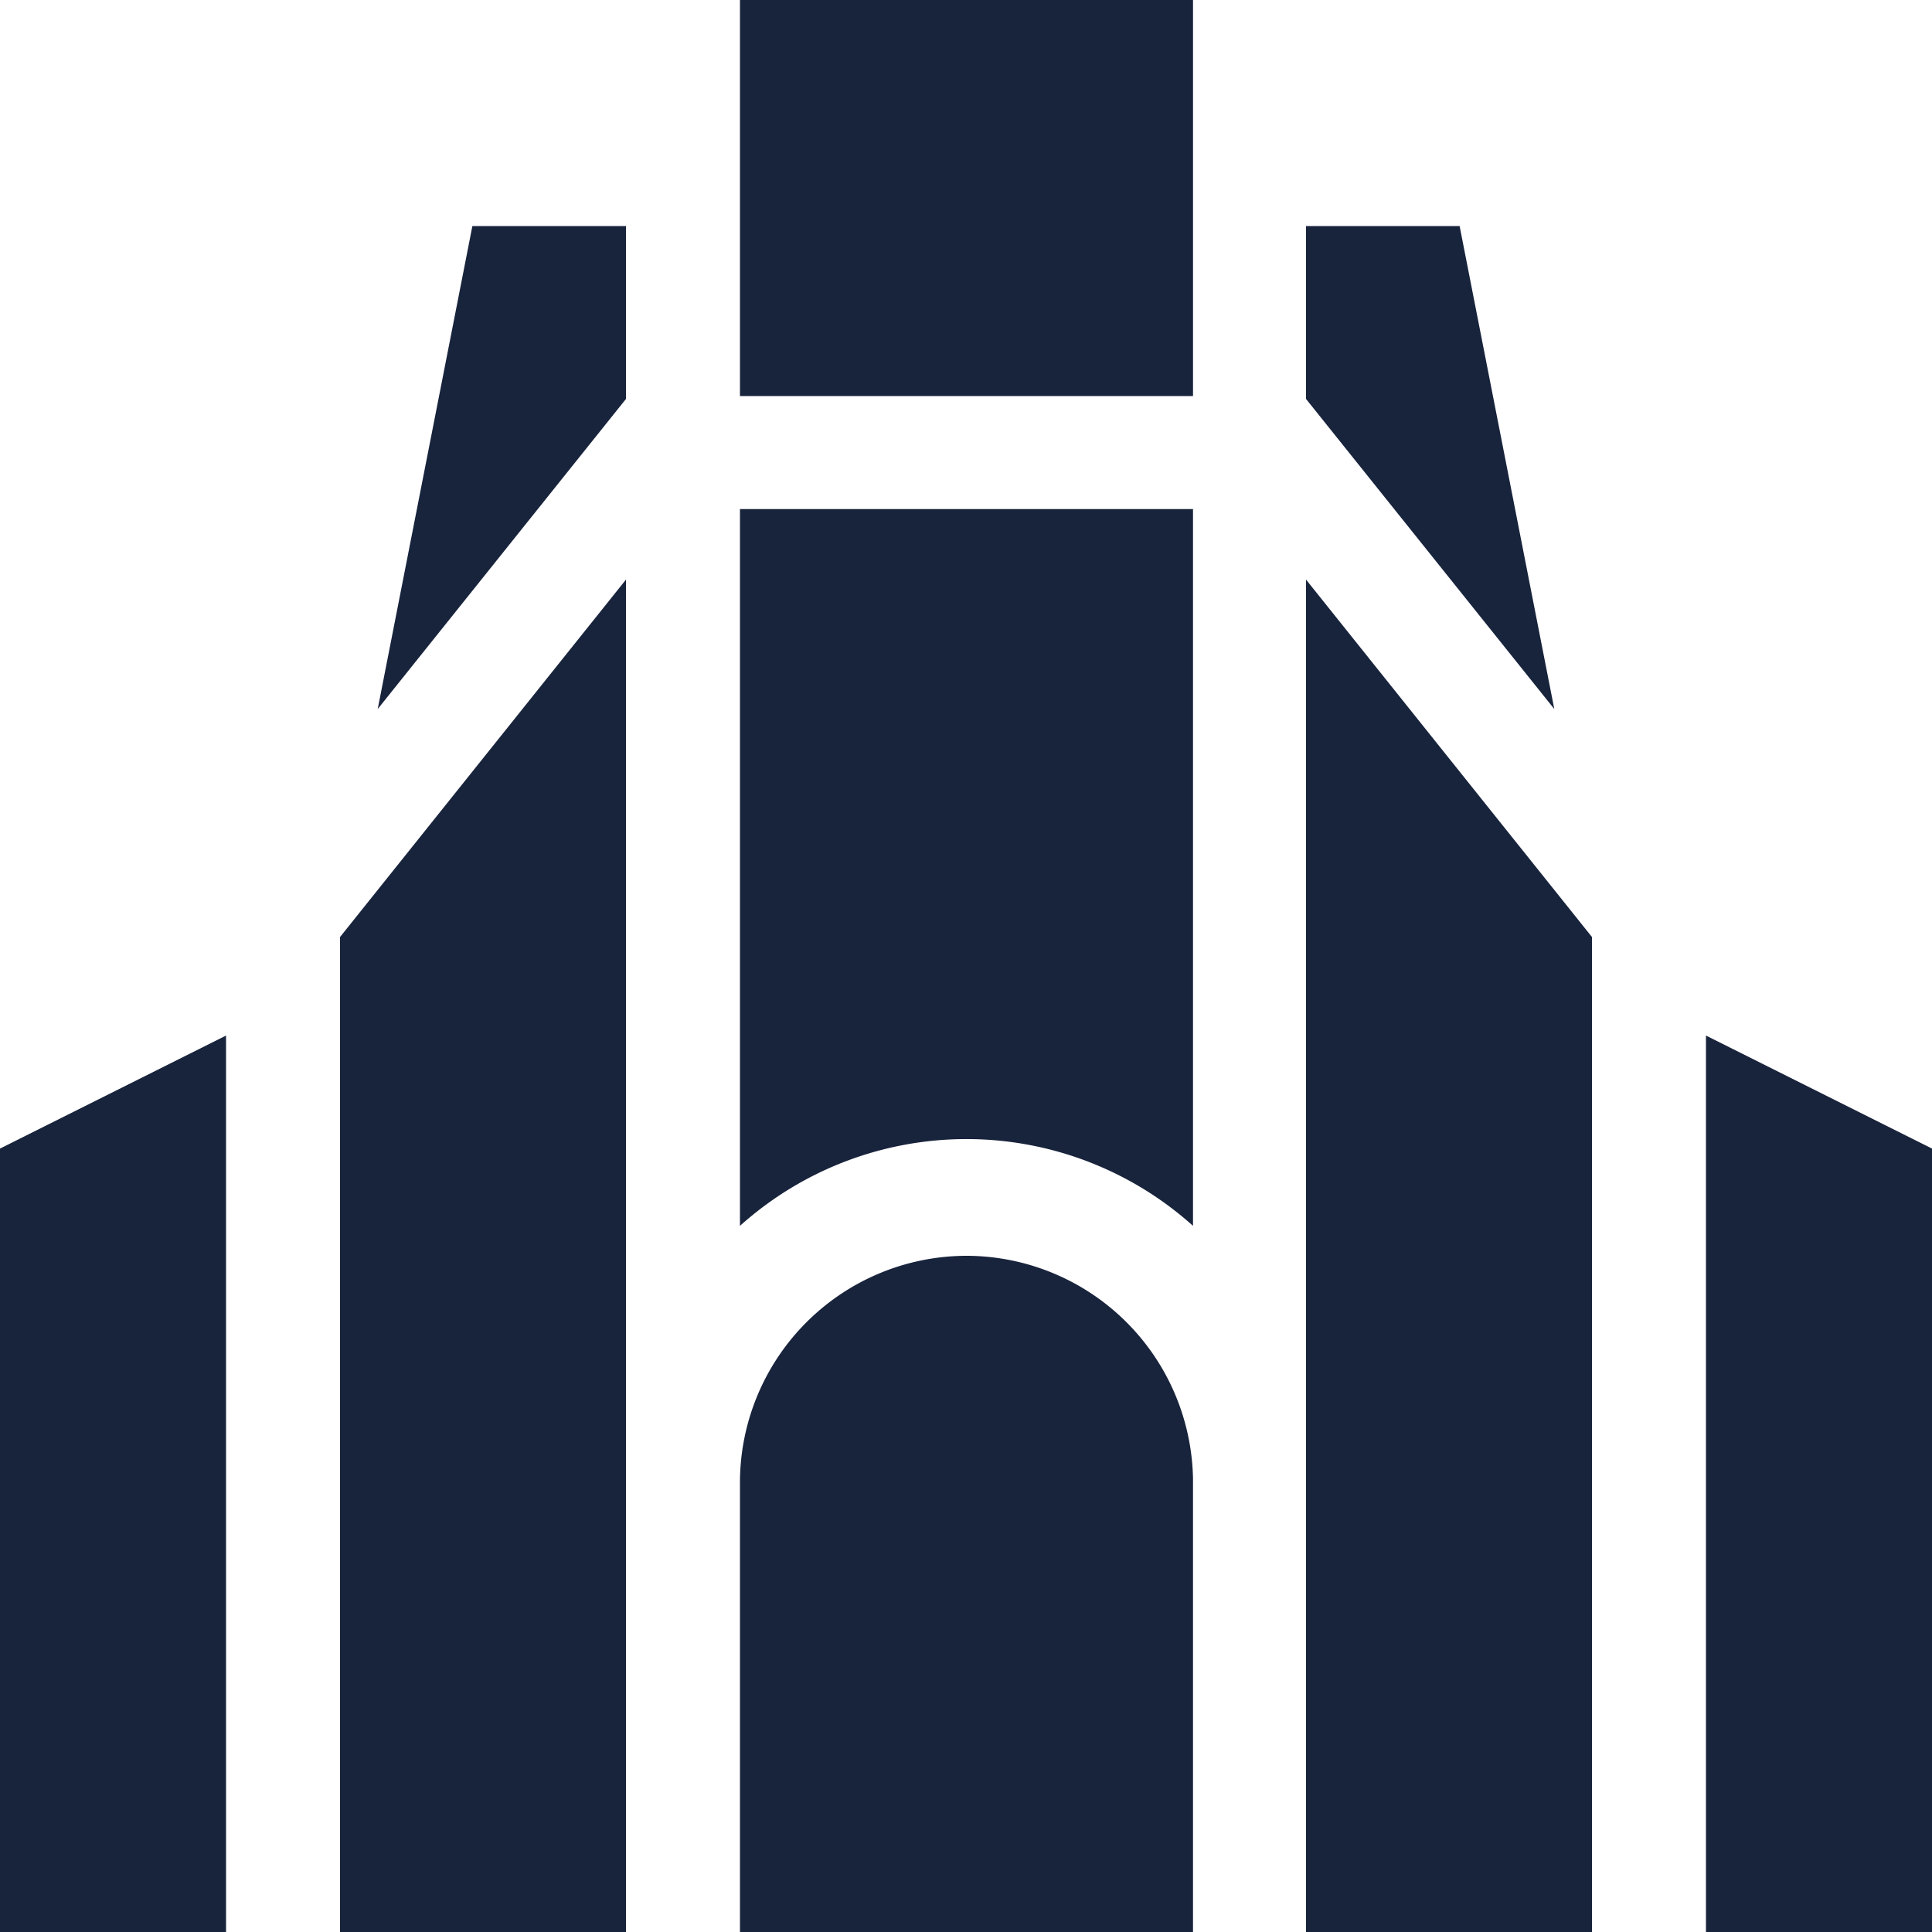 <svg data-name="Layer 1" id="Layer_1" viewBox="0 0 20 20" xmlns="http://www.w3.org/2000/svg">
  <defs>
    <style>.cls-1 {
      fill: #18233c;
    }</style>
  </defs>
  <title>category</title>
  <polygon class="cls-1" points="0 20 2.34 20 2.34 10.72 0 11.89 0 20"/>
  <polygon class="cls-1" points="17.66 10.72 17.66 20 20 20 20 11.89 17.66 10.72"/>
  <polygon class="cls-1" points="15.11 2.34 13.52 2.34 13.52 4.13 16.09 7.34 15.11 2.34"/>
  <polygon class="cls-1" points="3.91 7.34 6.48 4.13 6.48 2.34 4.89 2.34 3.91 7.34"/>
  <polygon class="cls-1" points="3.52 20 6.48 20 6.48 6 3.52 9.7 3.52 20"/>
  <polygon class="cls-1" points="13.52 20 16.48 20 16.48 9.7 13.52 6 13.52 20"/>
  <path class="cls-1" d="M10,13a2.35,2.35,0,0,0-2.34,2.34V20h4.69V15.31A2.35,2.35,0,0,0,10,13Z"/>
  <path class="cls-1" d="M7.66,12.69a3.51,3.51,0,0,1,4.69,0V5.27H7.66Z"/>
  <rect class="cls-1" height="4.1" width="4.69" x="7.66"/>
</svg>
